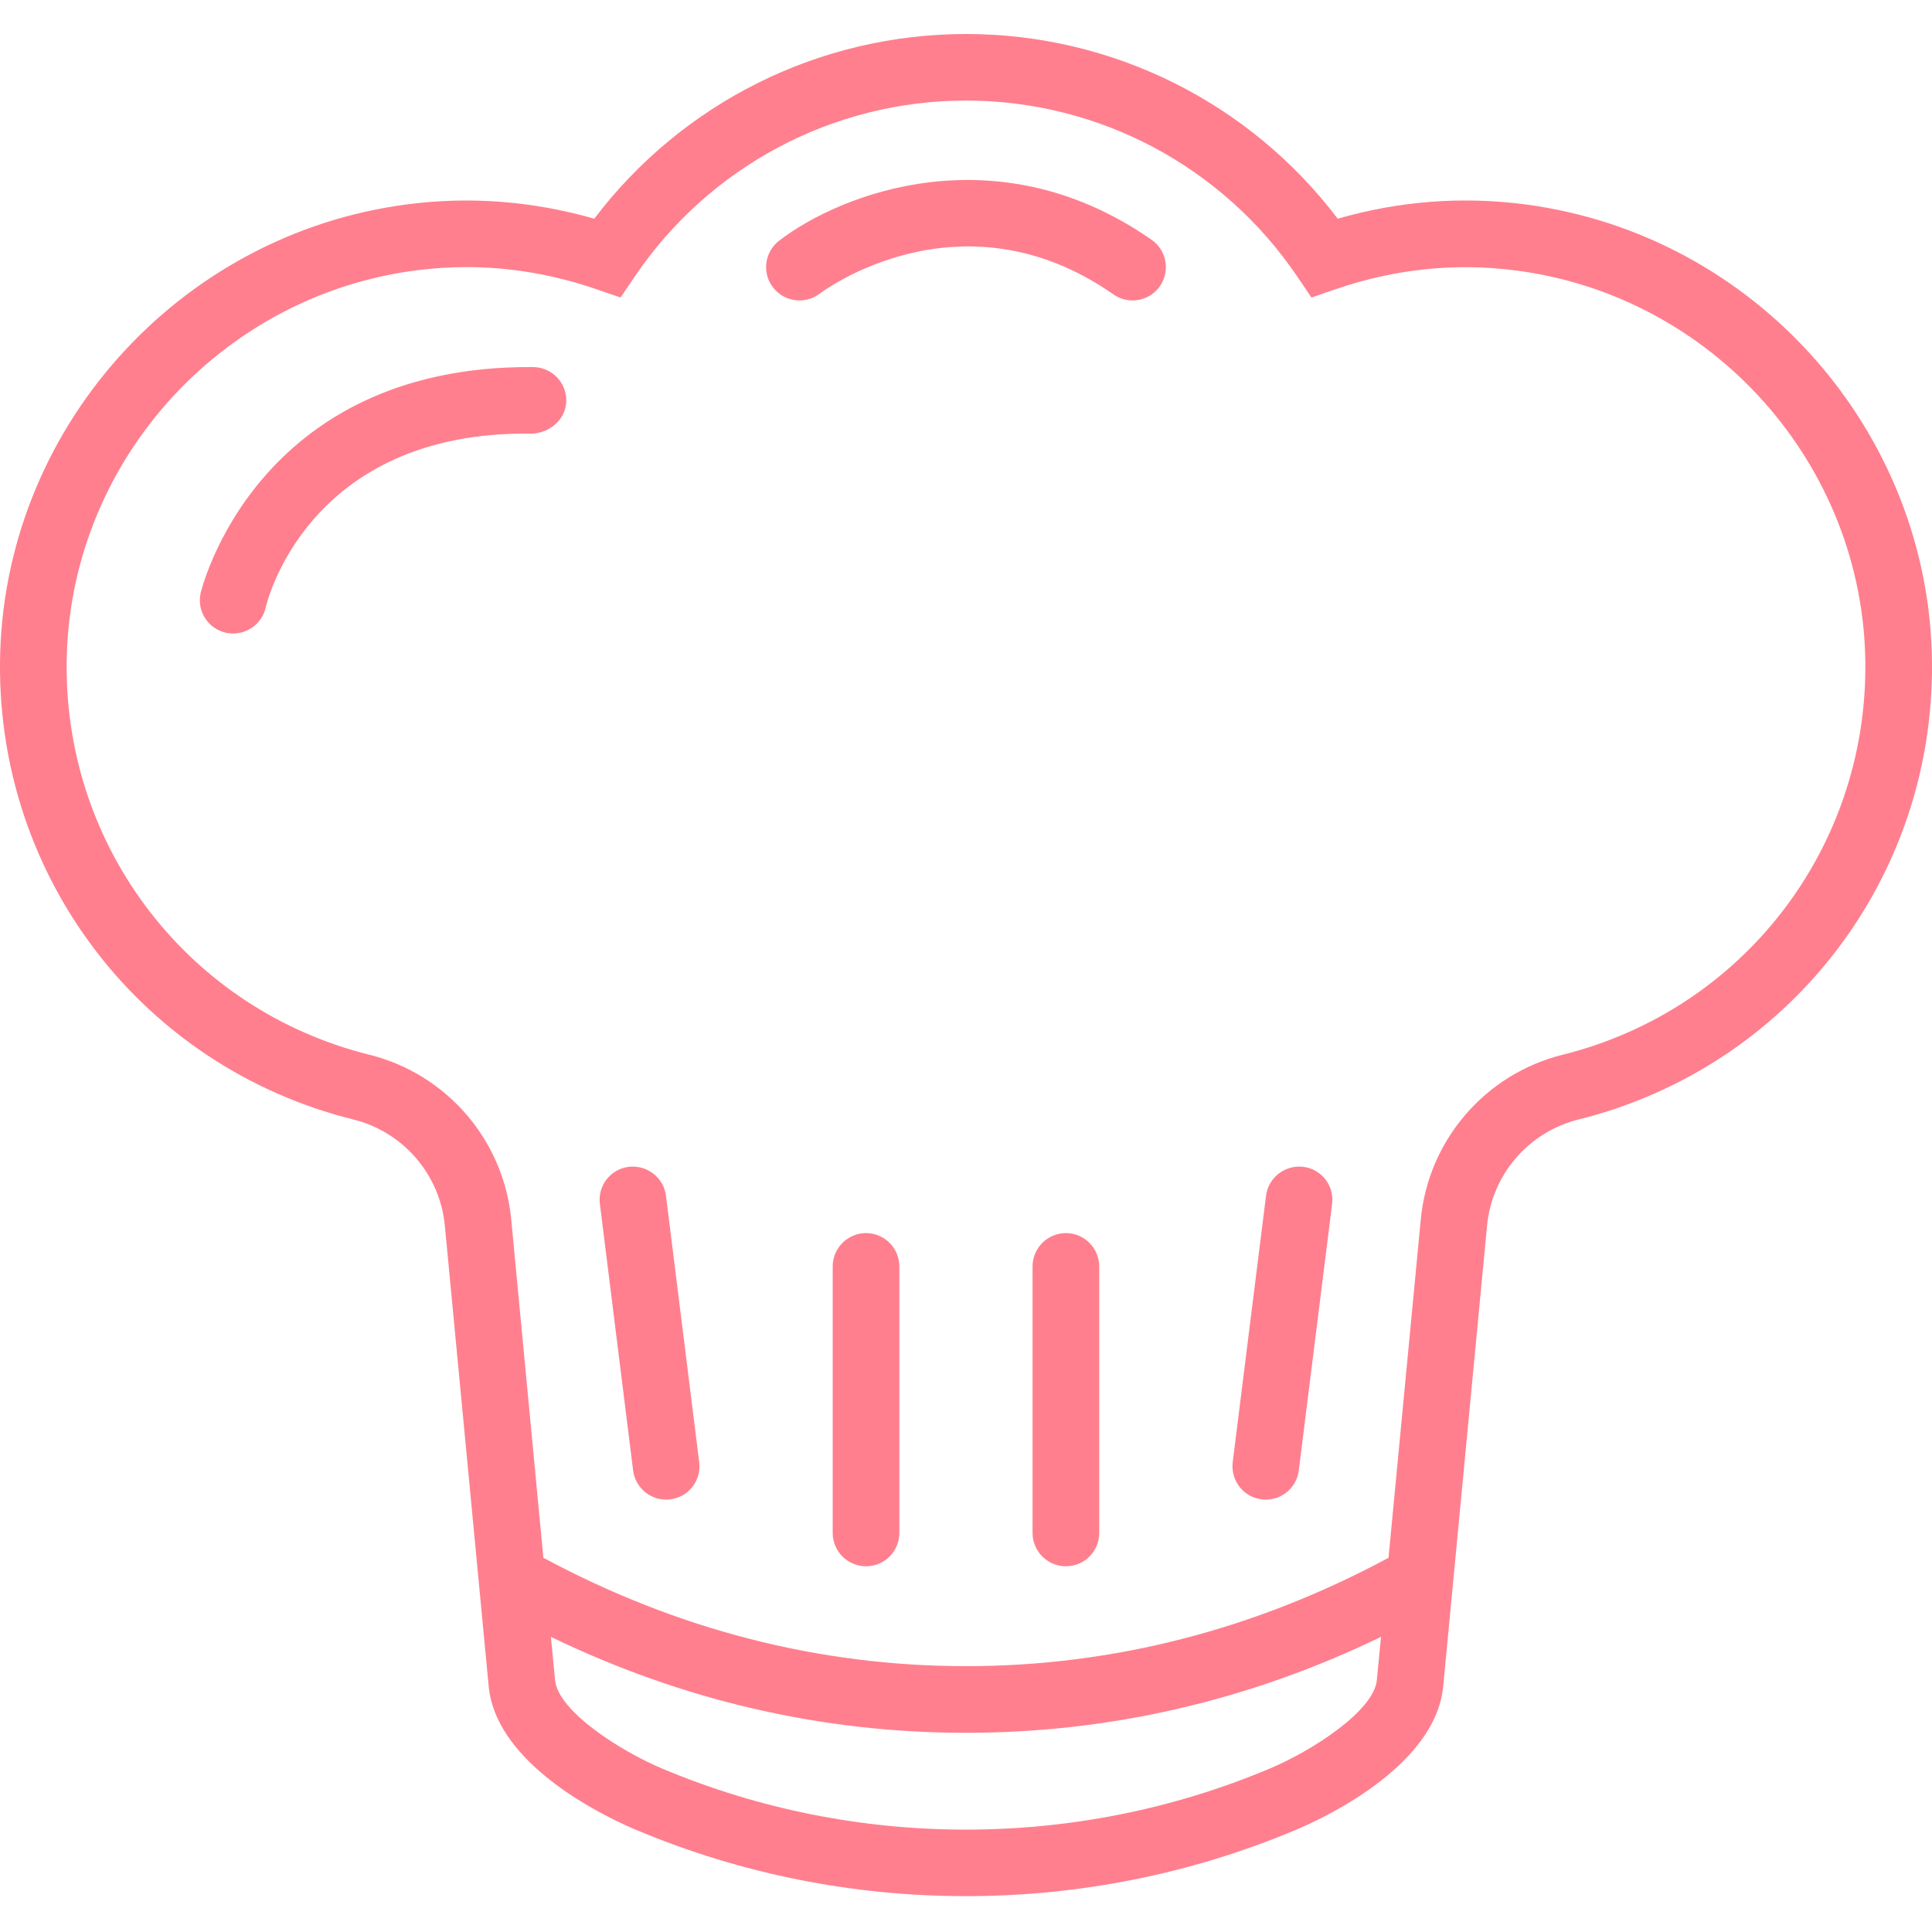 <svg width="20" height="20" viewBox="0 0 20 20" fill="none" xmlns="http://www.w3.org/2000/svg">
<g clip-path="url(#clip0)">
<path d="M15.782 2.115C15.132 2.031 14.483 2.081 13.848 2.264C12.937 1.062 11.517 0.352 10 0.352C8.483 0.352 7.063 1.062 6.152 2.264C5.516 2.082 4.867 2.031 4.218 2.115C1.834 2.424 0.02 4.464 0 6.861C-0.019 9.104 1.485 11.048 3.658 11.589C4.174 11.717 4.555 12.159 4.605 12.688L4.894 15.723H4.894L5.059 17.457C5.129 18.197 6.066 18.705 6.459 18.887C6.516 18.913 6.561 18.933 6.591 18.945C7.674 19.401 8.837 19.629 10 19.629C11.162 19.629 12.324 19.401 13.406 18.946C13.648 18.846 14.859 18.303 14.94 17.457L15.105 15.723H15.105L15.394 12.688C15.444 12.159 15.825 11.717 16.341 11.589C18.514 11.047 20.019 9.104 20 6.861C19.979 4.464 18.166 2.424 15.782 2.115ZM13.14 18.31C11.144 19.15 8.855 19.151 6.857 18.309C6.427 18.13 5.776 17.714 5.746 17.392L5.703 16.945C7.067 17.604 8.509 17.938 9.999 17.938C11.49 17.938 12.932 17.604 14.296 16.945L14.253 17.392C14.223 17.714 13.572 18.13 13.14 18.31ZM16.175 10.919C15.376 11.118 14.786 11.803 14.708 12.622L14.374 16.126C12.994 16.868 11.523 17.248 10 17.248C8.476 17.248 7.006 16.868 5.625 16.126L5.292 12.622C5.213 11.802 4.624 11.118 3.825 10.919C1.963 10.456 0.673 8.789 0.69 6.867C0.707 4.813 2.262 3.064 4.306 2.799C4.48 2.777 4.654 2.765 4.828 2.765C5.281 2.765 5.732 2.842 6.174 2.994L6.424 3.08L6.572 2.861C7.344 1.722 8.625 1.041 10 1.041C11.374 1.041 12.656 1.722 13.428 2.861L13.576 3.08L13.826 2.994C14.438 2.784 15.066 2.718 15.693 2.8C17.737 3.064 19.293 4.813 19.31 6.867C19.326 8.79 18.037 10.456 16.175 10.919Z" fill="#FF7F8E"/>
<path d="M6.509 12.079C6.32 12.102 6.186 12.274 6.21 12.463L6.554 15.222C6.576 15.396 6.725 15.524 6.896 15.524C6.911 15.524 6.925 15.523 6.939 15.521C7.128 15.498 7.262 15.325 7.238 15.136L6.894 12.378C6.87 12.188 6.696 12.057 6.509 12.079Z" fill="#FF7F8E"/>
<path d="M8.965 12.765C8.775 12.765 8.62 12.92 8.62 13.11V15.869C8.62 16.06 8.775 16.214 8.965 16.214C9.156 16.214 9.31 16.06 9.31 15.869V13.11C9.31 12.92 9.156 12.765 8.965 12.765Z" fill="#FF7F8E"/>
<path d="M13.491 12.079C13.304 12.057 13.13 12.188 13.106 12.378L12.761 15.136C12.738 15.325 12.871 15.498 13.06 15.521C13.075 15.523 13.089 15.524 13.104 15.524C13.275 15.524 13.424 15.396 13.445 15.222L13.79 12.463C13.814 12.274 13.68 12.102 13.491 12.079Z" fill="#FF7F8E"/>
<path d="M11.034 12.765C10.844 12.765 10.689 12.92 10.689 13.11V15.869C10.689 16.06 10.844 16.214 11.034 16.214C11.225 16.214 11.379 16.06 11.379 15.869V13.11C11.379 12.92 11.225 12.765 11.034 12.765Z" fill="#FF7F8E"/>
<path d="M5.521 3.8C2.642 3.776 2.082 6.116 2.077 6.14C2.036 6.326 2.154 6.51 2.34 6.55C2.365 6.556 2.39 6.558 2.414 6.558C2.572 6.558 2.715 6.449 2.751 6.287C2.755 6.269 3.168 4.45 5.514 4.489C5.698 4.477 5.86 4.338 5.862 4.148C5.864 3.958 5.711 3.802 5.521 3.8Z" fill="#FF7F8E"/>
<path d="M8.065 2.492C7.914 2.609 7.886 2.826 8.003 2.976C8.119 3.127 8.336 3.154 8.487 3.039C8.501 3.027 9.942 1.941 11.527 3.048C11.587 3.09 11.656 3.11 11.724 3.11C11.833 3.11 11.94 3.059 12.007 2.963C12.116 2.807 12.078 2.592 11.922 2.483C10.325 1.368 8.701 2.002 8.065 2.492Z" fill="#FF7F8E"/>
</g>
<defs>
<clipPath id="clip0">
<rect width="20" height="20" fill="white"/>
</clipPath>
</defs>
</svg>
